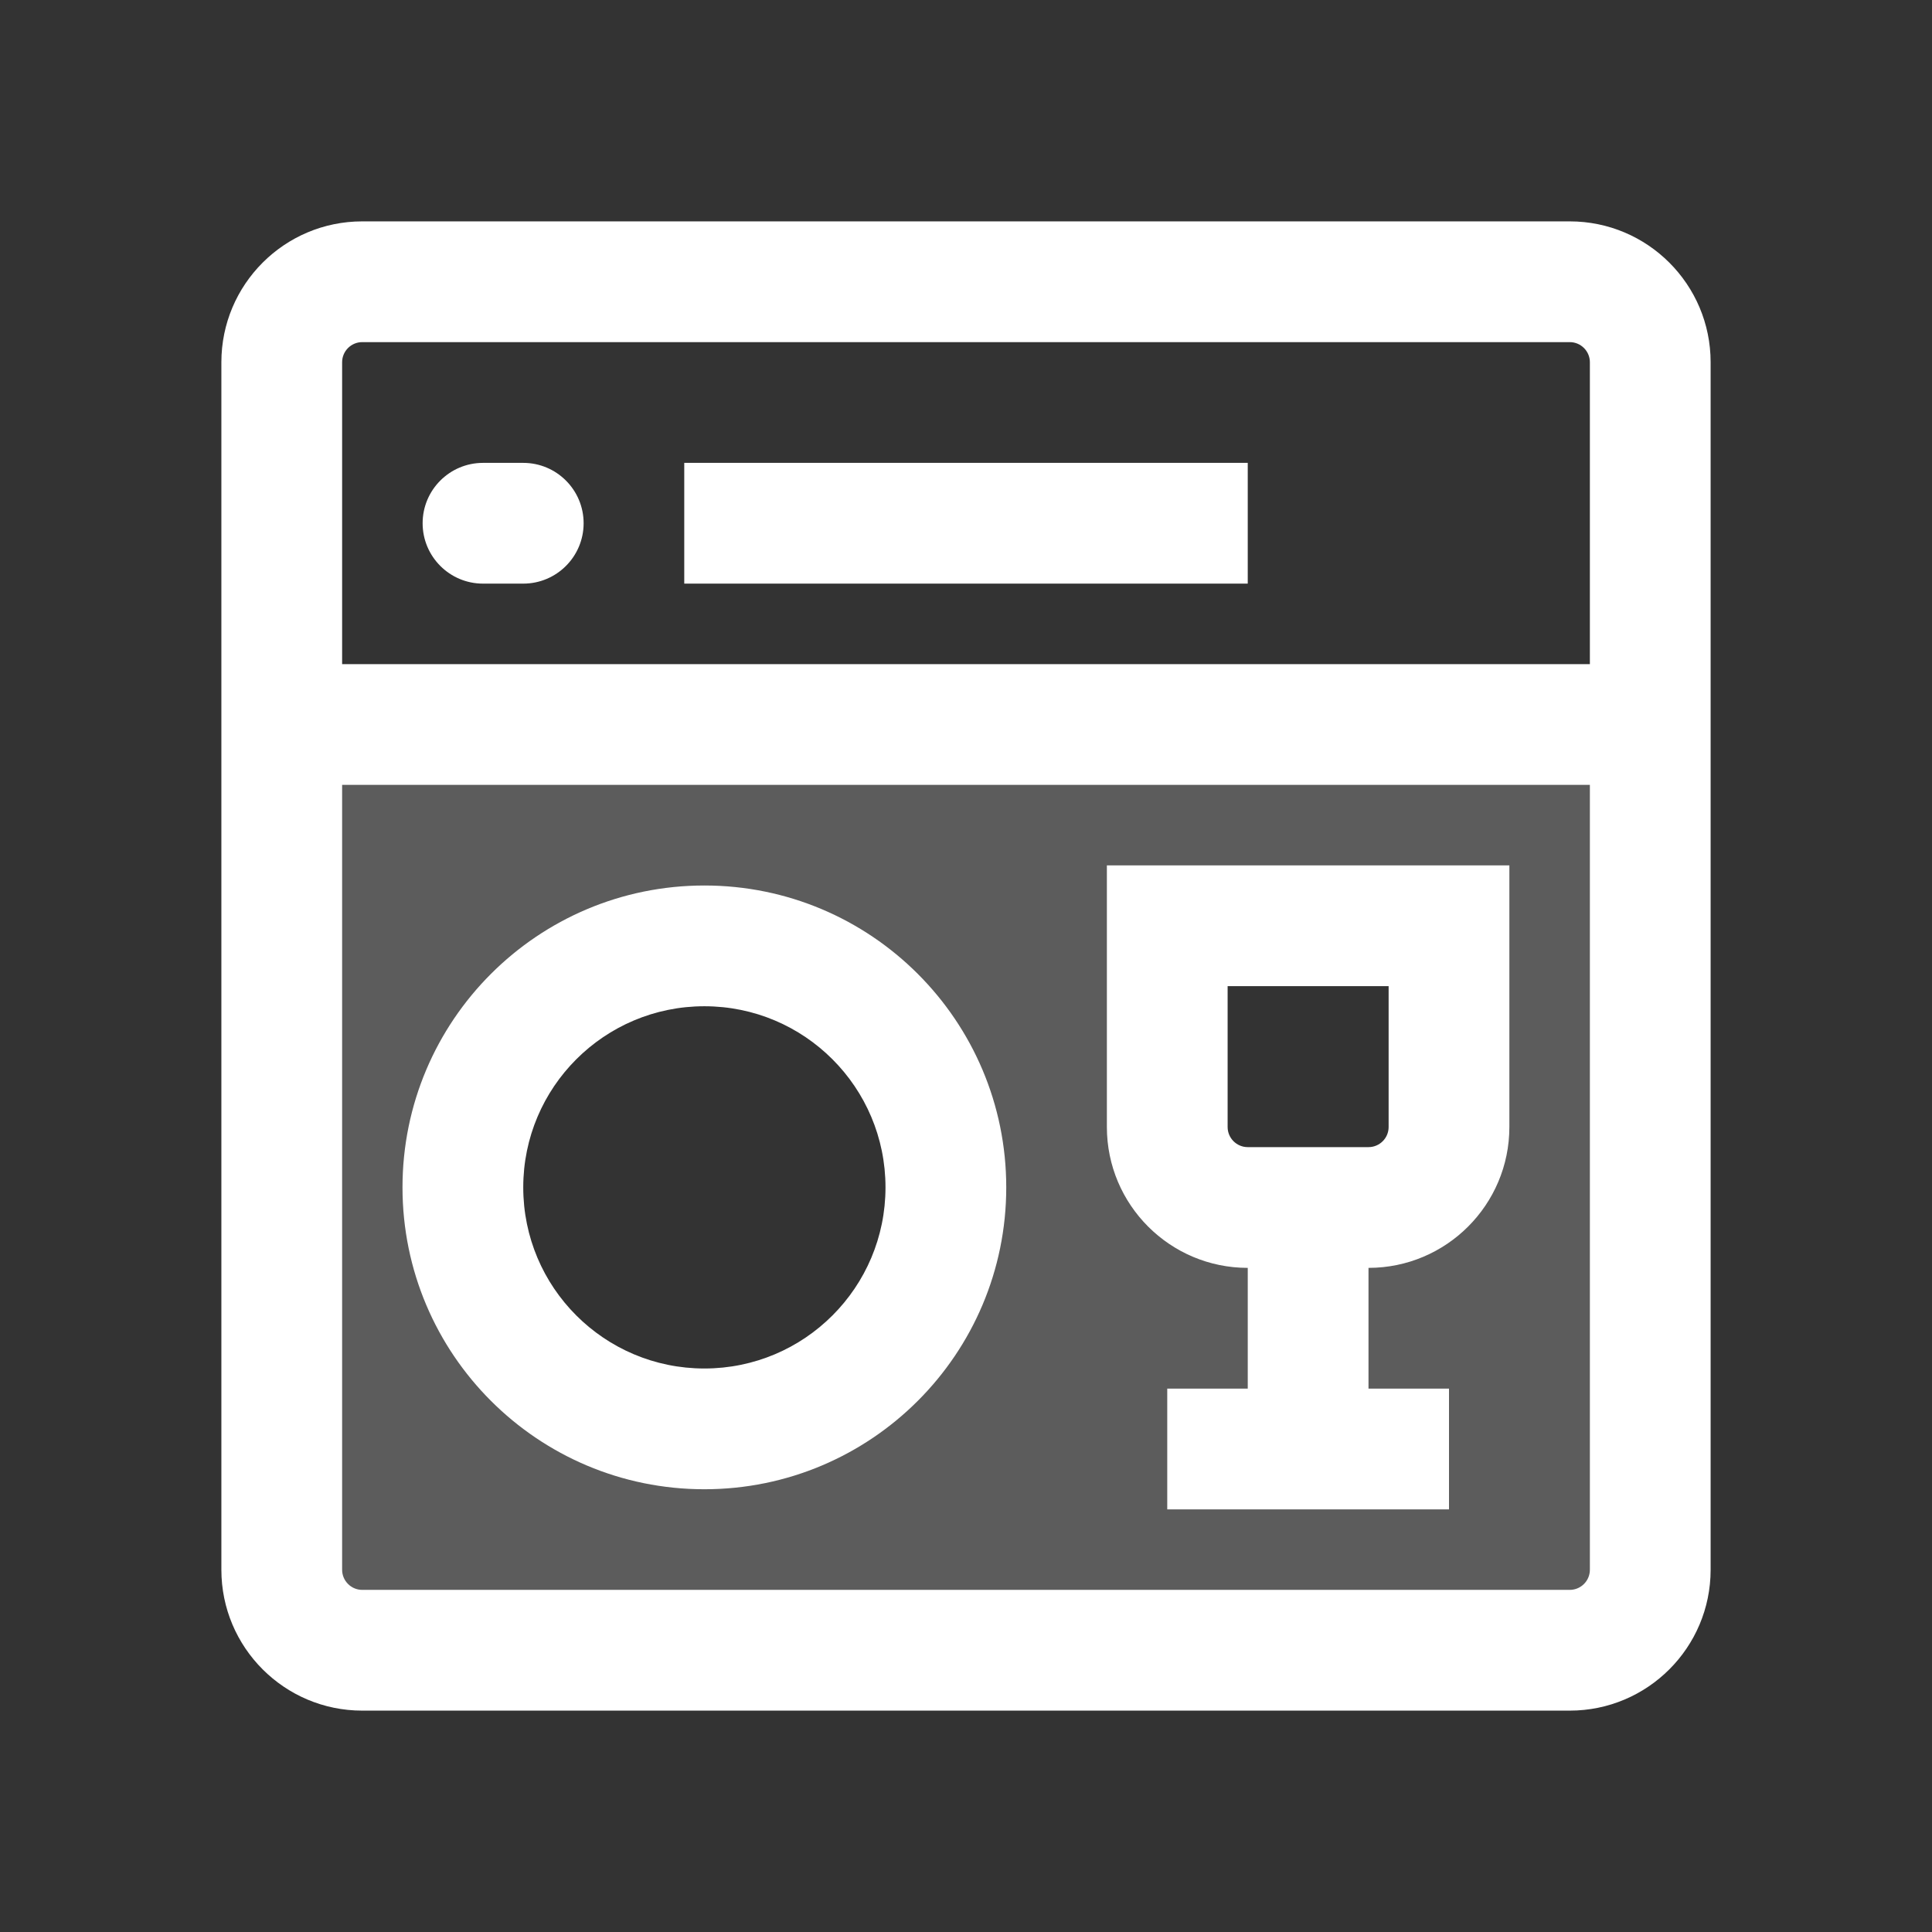 <svg width="24" height="24" viewBox="0 0 24 24" fill="none" xmlns="http://www.w3.org/2000/svg">
<rect x="0" y="0" width="24" height="24" fill="#333333" stroke="none"/>
<path opacity="0.2" fill-rule="evenodd" clip-rule="evenodd" d="M19.5 9H4.5C3.948 9 3.5 9.448 3.5 10V19.586C3.5 19.851 3.605 20.105 3.793 20.293L4.207 20.707C4.395 20.895 4.649 21 4.914 21H19.086C19.351 21 19.605 20.895 19.793 20.707L20.207 20.293C20.395 20.105 20.5 19.851 20.5 19.586V10C20.5 9.448 20.052 9 19.5 9ZM12 15C12 16.657 10.657 18 9 18C7.343 18 6 16.657 6 15C6 13.343 7.343 12 9 12C10.657 12 12 13.343 12 15ZM14.5 11.5H18V14.5L17.5 15H15L14.5 14.5V11.5Z" fill="white"/>
<path fill-rule="evenodd" clip-rule="evenodd" d="M2.75 4.5C2.75 3.534 3.534 2.75 4.5 2.75H19.5C20.466 2.75 21.25 3.534 21.25 4.5V9V19.5C21.25 20.466 20.466 21.25 19.5 21.25H4.5C3.534 21.25 2.75 20.466 2.75 19.5V9V4.5ZM4.5 4.25C4.362 4.25 4.25 4.362 4.25 4.5V8.25H19.75V4.5C19.75 4.362 19.638 4.25 19.5 4.25H4.5ZM19.75 9.75H4.25V19.5C4.25 19.638 4.362 19.75 4.5 19.75H19.5C19.638 19.75 19.75 19.638 19.75 19.5V9.75ZM5.25 6.5C5.25 6.086 5.586 5.75 6 5.75H6.5C6.914 5.75 7.25 6.086 7.25 6.5C7.25 6.914 6.914 7.25 6.5 7.25H6C5.586 7.25 5.25 6.914 5.25 6.5ZM15.5 7.25H8.5V5.75H15.5V7.25ZM8.75 17C9.993 17 11 15.993 11 14.75C11 13.507 9.993 12.5 8.75 12.5C7.507 12.5 6.5 13.507 6.5 14.75C6.5 15.993 7.507 17 8.75 17ZM8.75 18.5C10.821 18.5 12.5 16.821 12.5 14.75C12.5 12.679 10.821 11 8.75 11C6.679 11 5 12.679 5 14.75C5 16.821 6.679 18.5 8.75 18.5ZM14.5 10.75H13.75V11.5V14C13.75 14.966 14.534 15.75 15.5 15.75V17.25H14.5V18.75H18V17.25H17V15.75C17.966 15.75 18.75 14.966 18.75 14V11.5V10.75H18H14.5ZM15.25 14V12.25H17.25V14C17.25 14.138 17.138 14.25 17 14.25H16.25H15.5C15.362 14.25 15.25 14.138 15.25 14Z" fill="white"/>
</svg>
